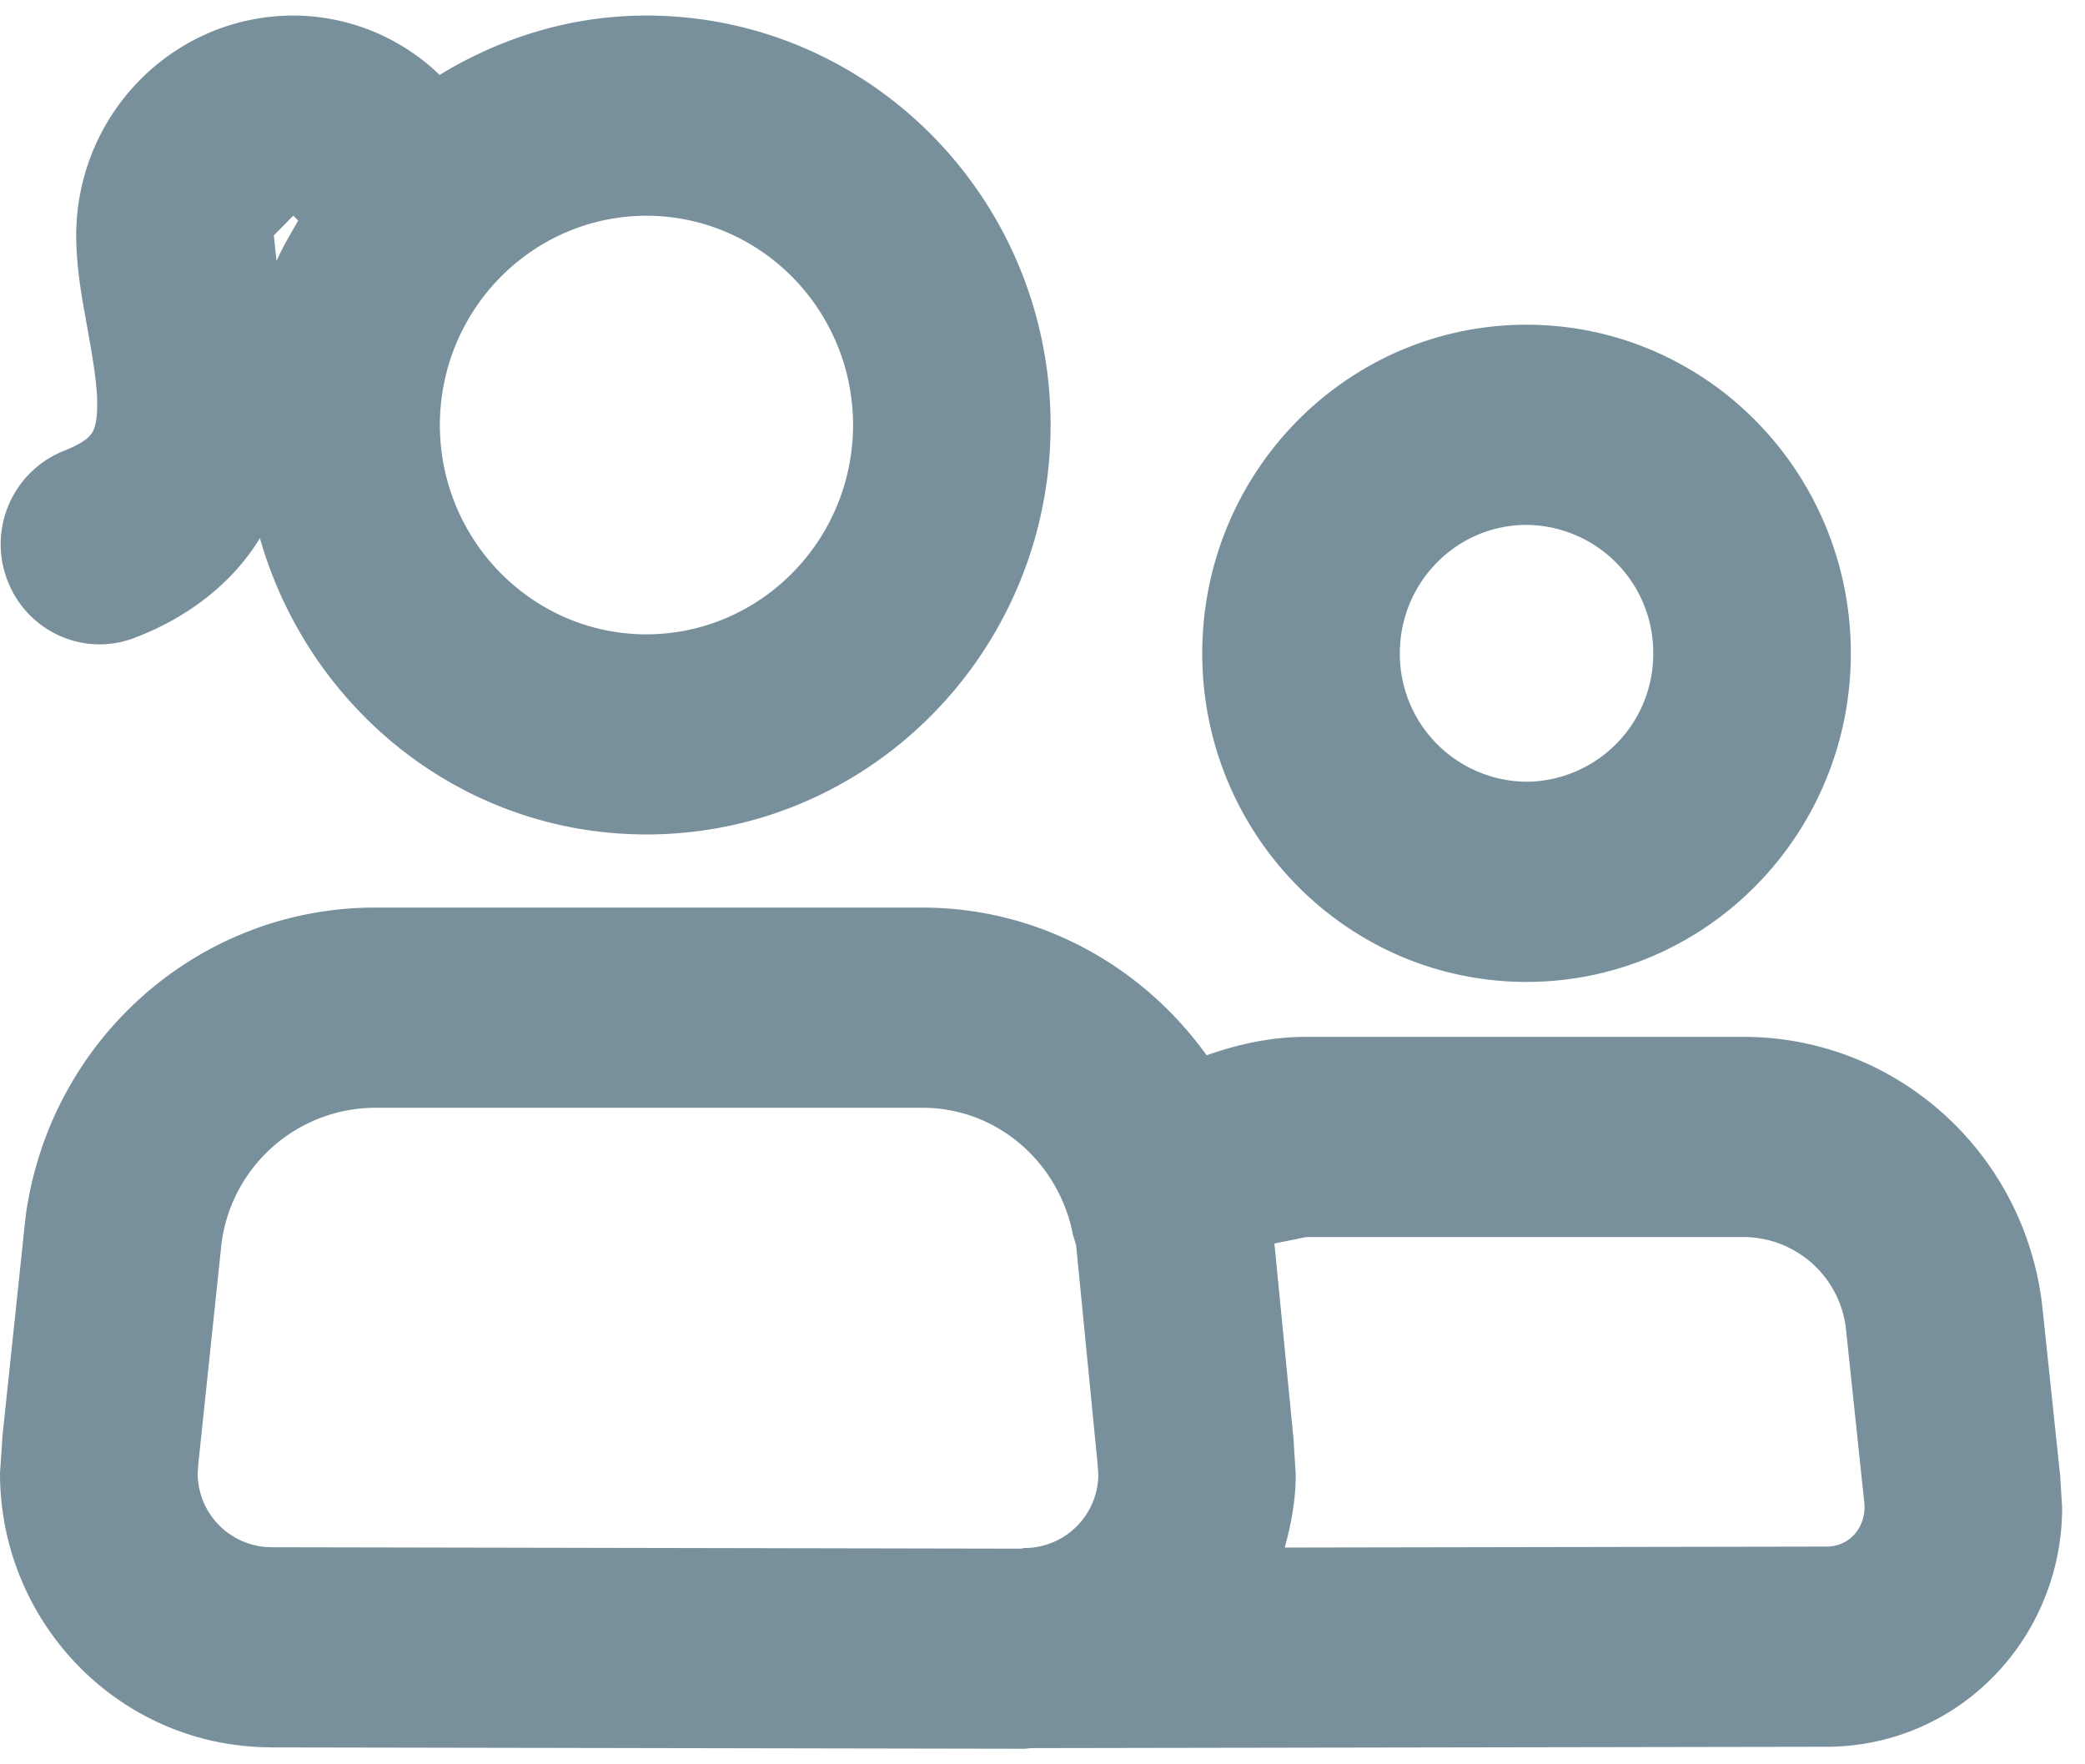 <svg xmlns="http://www.w3.org/2000/svg" width="26" height="22" viewBox="0 0 26 22">
    <g fill="#78909C" fill-rule="nonzero">
        <path d="M19.036 12.244c2.234-.001 4.043-1.834 4.044-4.097 0-2.264-1.81-4.097-4.044-4.098-2.234.001-4.043 1.834-4.044 4.098 0 2.263 1.81 4.096 4.044 4.097zm0-5.699a1.594 1.594 0 0 1 1.58 1.601 1.594 1.594 0 0 1-1.58 1.602 1.594 1.594 0 0 1-1.58-1.602c0-.883.707-1.6 1.58-1.601z"/>
        <path d="M3.372 21.789l9.402.017.085-.008 9.92-.017a2.907 2.907 0 0 0 2.088-.884c.527-.54.848-1.29.848-2.1l-.023-.36h.002l-.23-2.18-.004-.03c-.246-1.888-1.835-3.297-3.717-3.298H16.29c-.434 0-.85.09-1.243.23-.804-1.119-2.096-1.842-3.547-1.842H4.676c-2.2 0-4.06 1.647-4.357 3.856l-.004.035-.288 2.734h.002L0 18.37c0 1.86 1.484 3.41 3.372 3.418zm18.37-6.364a1.29 1.29 0 0 1 1.275 1.126l.227 2.152.003.024.004.071c-.005.277-.204.487-.474.487l-6.756.012c.08-.292.137-.593.137-.91l-.025-.398h.002l-.243-2.483.398-.081h5.453zM4.677 13.813h6.825c.932 0 1.709.681 1.881 1.598l.003.007.033.107.266 2.71.003.031.008.122a.922.922 0 0 1-.876.914h-.045l-.042.009-9.355-.018a.924.924 0 0 1-.913-.922l.009-.128.004-.036.284-2.7a1.94 1.94 0 0 1 1.915-1.694zM1.678 7.953c.665-.25 1.227-.687 1.563-1.243.607 2.129 2.523 3.695 4.82 3.695 2.784 0 5.039-2.285 5.04-5.105C13.1 2.48 10.845.195 8.06.194c-.947 0-1.822.28-2.578.74a2.634 2.634 0 0 0-1.826-.74h-.002C2.163.198.954 1.42.95 2.935c.004.477.09.863.151 1.222.065.354.113.67.111.889 0 .217-.037.308-.061.347-.028.036-.06.109-.35.227A1.253 1.253 0 0 0 .09 7.23c.242.644.953.968 1.589.723zm2.04-5.202c-.094.166-.193.328-.27.504l-.033-.32.242-.246.062.062zm6.92 2.548C10.635 6.74 9.484 7.907 8.06 7.91 6.64 7.908 5.488 6.74 5.485 5.3c.003-1.44 1.154-2.607 2.576-2.61 1.423.003 2.574 1.17 2.577 2.61z"/>
    </g>
</svg>
